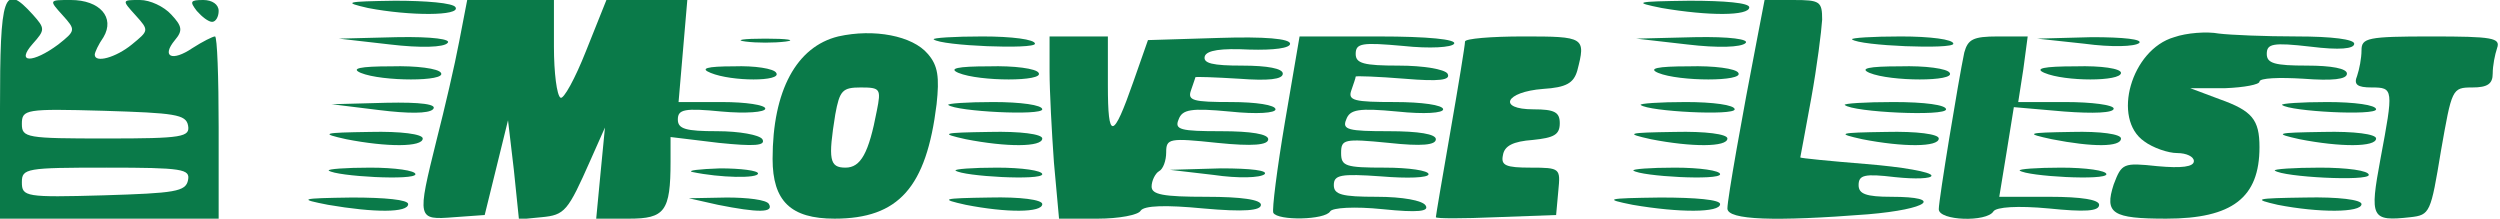 <?xml version="1.0" standalone="no"?>
<!DOCTYPE svg PUBLIC "-//W3C//DTD SVG 20010904//EN"
 "http://www.w3.org/TR/2001/REC-SVG-20010904/DTD/svg10.dtd">
<svg version="1.0" xmlns="http://www.w3.org/2000/svg"
 width="343pt" height="30pt" viewBox="0 0 343 30"
 preserveAspectRatio="xMidYMid meet">

<g transform="translate(0,30) scale(0.1,-0.1)"
fill="#0a7a49" stroke="none">
<path d="M0 150 l0 -150 150 0 150 0 0 125 c0 69 -2 125 -5 125 -3 0 -17 -7
-31 -16 -28 -19 -43 -12 -24 11 11 13 10 19 -5 35 -10 11 -29 20 -43 20 -25 0
-25 0 -6 -21 19 -21 18 -21 -5 -40 -22 -18 -51 -26 -51 -14 0 3 5 14 12 24 16
27 -5 51 -45 51 -30 0 -30 0 -11 -21 18 -20 18 -21 -6 -40 -35 -26 -59 -26
-35 1 17 19 17 21 0 40 -40 44 -45 29 -45 -130z m258 -22 c3 -16 -7 -18 -112
-18 -110 0 -116 1 -116 20 0 20 5 21 112 18 98 -3 113 -5 116 -20z m0 -75 c-3
-16 -18 -18 -116 -21 -107 -3 -112 -2 -112 18 0 19 6 20 116 20 105 0 115 -2
112 -17z"/>
<path d="M270 285 c7 -8 16 -15 21 -15 5 0 9 7 9 15 0 9 -9 15 -21 15 -18 0
-19 -2 -9 -15z"/>
<path d="M505 289 c57 -11 127 -11 120 1 -3 6 -41 9 -83 9 -68 -1 -72 -2 -37
-10z"/>
<path d="M630 243 c-6 -32 -20 -92 -31 -135 -27 -109 -27 -110 24 -106 l42 3
16 65 16 65 8 -68 7 -68 31 3 c32 3 36 8 67 78 l20 45 -6 -62 -6 -63 45 0 c49
0 57 10 57 78 l0 34 66 -8 c49 -5 65 -4 60 5 -4 6 -32 11 -62 11 -43 0 -54 3
-54 16 0 14 9 16 60 11 33 -3 60 -1 60 4 0 5 -27 9 -59 9 l-60 0 6 70 6 70
-56 0 -55 0 -28 -70 c-15 -38 -31 -67 -35 -64 -5 3 -9 34 -9 70 l0 64 -59 0
-60 0 -11 -57z"/>
<path d="M2280 289 c64 -11 120 -11 120 1 0 6 -33 9 -82 9 -75 -1 -78 -2 -38
-10z"/>
<path d="M2411 248 c-21 -108 -41 -221 -41 -234 0 -16 65 -18 193 -8 83 7 105
24 32 24 -35 0 -45 4 -45 16 0 14 8 16 50 11 28 -3 50 -2 50 2 0 5 -40 12 -90
16 -49 4 -90 8 -90 9 0 0 7 37 15 81 8 44 14 92 15 108 0 25 -3 27 -39 27
l-40 0 -10 -52z"/>
<path d="M1150 250 c-57 -14 -90 -74 -90 -168 0 -58 25 -82 85 -82 88 0 126
43 140 157 4 37 2 53 -12 69 -21 25 -74 35 -123 24z m53 -102 c-11 -58 -22
-78 -43 -78 -22 0 -24 11 -14 73 6 33 10 37 35 37 27 0 28 -2 22 -32z"/>
<path d="M2983 249 c-59 -17 -86 -112 -41 -143 12 -9 33 -16 45 -16 13 0 23
-5 23 -11 0 -8 -17 -10 -50 -7 -47 5 -49 4 -60 -25 -13 -40 -2 -47 72 -47 91
0 128 29 128 98 0 38 -10 50 -55 66 l-40 15 48 0 c26 1 47 5 47 9 0 5 27 6 60
4 40 -3 60 -1 60 7 0 7 -21 11 -55 11 -44 0 -55 3 -55 16 0 14 8 16 60 10 40
-5 60 -3 60 4 0 6 -30 10 -79 10 -43 0 -91 2 -107 4 -16 3 -44 1 -61 -5z"/>
<path d="M535 239 c42 -5 74 -4 79 2 6 5 -20 9 -70 8 l-79 -2 70 -8z"/>
<path d="M1023 243 c15 -2 39 -2 55 0 15 2 2 4 -28 4 -30 0 -43 -2 -27 -4z"/>
<path d="M1281 246 c10 -9 139 -14 139 -6 0 6 -32 10 -72 10 -39 0 -69 -2 -67
-4z"/>
<path d="M1440 202 c0 -27 3 -83 6 -125 l7 -77 53 0 c29 0 56 5 59 11 5 7 34
8 86 3 56 -5 79 -3 79 5 0 7 -26 11 -75 11 -59 0 -75 3 -75 14 0 8 5 18 10 21
6 3 10 15 10 26 0 19 4 20 70 13 49 -5 70 -3 70 5 0 7 -23 11 -65 11 -55 0
-64 2 -58 16 5 14 17 16 70 11 38 -4 63 -2 63 3 0 6 -27 10 -61 10 -52 0 -60
2 -55 16 3 9 6 17 6 18 0 1 27 0 60 -2 40 -3 60 -1 60 7 0 7 -21 11 -56 11
-40 0 -54 3 -51 13 3 8 22 11 61 9 34 -1 56 2 56 8 0 7 -35 10 -97 8 l-98 -3
-20 -57 c-28 -80 -35 -81 -35 -5 l0 67 -40 0 -40 0 0 -48z"/>
<path d="M1763 133 c-11 -65 -18 -121 -16 -125 6 -11 71 -10 78 2 3 5 33 7 72
3 49 -5 64 -3 59 5 -4 7 -32 12 -67 12 -48 0 -59 3 -59 16 0 14 9 16 65 12 36
-3 65 -2 65 3 0 5 -27 9 -60 9 -54 0 -60 2 -60 20 0 19 4 20 65 14 46 -5 65
-3 65 5 0 7 -23 11 -65 11 -55 0 -64 2 -58 16 5 14 17 16 70 11 38 -4 63 -2
63 3 0 6 -30 10 -66 10 -56 0 -65 2 -60 16 3 9 6 17 6 19 0 1 30 0 67 -3 48
-4 64 -2 59 7 -4 6 -33 11 -67 11 -48 0 -59 3 -59 16 0 15 9 16 65 11 37 -4
67 -2 70 3 4 6 -36 10 -103 10 l-109 0 -20 -117z"/>
<path d="M2010 243 c0 -5 -9 -60 -20 -123 -11 -63 -20 -116 -20 -118 0 -2 37
-2 83 0 l82 3 3 33 c3 31 3 32 -38 32 -34 0 -41 3 -38 17 2 13 14 19 41 21 29
3 37 7 37 23 0 15 -7 19 -36 19 -50 0 -39 24 13 28 32 2 42 8 47 25 12 46 10
47 -74 47 -44 0 -80 -3 -80 -7z"/>
<path d="M2315 239 c42 -5 74 -4 80 2 5 5 -21 9 -70 8 l-80 -2 70 -8z"/>
<path d="M2541 246 c10 -9 139 -14 139 -6 0 6 -32 10 -72 10 -39 0 -69 -2 -67
-4z"/>
<path d="M2695 228 c-8 -38 -35 -202 -35 -215 0 -16 66 -18 75 -3 4 6 33 8 76
4 49 -5 69 -4 69 5 0 7 -24 11 -68 11 l-69 0 10 61 10 62 69 -6 c40 -3 68 -2
68 4 0 5 -30 9 -66 9 l-65 0 7 45 6 45 -41 0 c-34 0 -41 -4 -46 -22z"/>
<path d="M2860 240 c37 -5 69 -4 75 1 5 5 -21 8 -65 8 l-75 -2 65 -7z"/>
<path d="M3240 231 c0 -11 -3 -26 -6 -35 -5 -12 0 -16 20 -16 30 0 30 -2 12
-98 -15 -81 -13 -86 41 -80 27 3 28 6 42 91 15 85 15 87 43 87 21 0 28 5 28
19 0 11 3 26 6 35 5 14 -6 16 -90 16 -88 0 -96 -2 -96 -19z"/>
<path d="M495 200 c29 -12 118 -12 110 0 -3 6 -34 10 -68 9 -44 0 -56 -3 -42
-9z"/>
<path d="M975 200 c29 -12 98 -12 90 0 -3 6 -30 10 -58 9 -38 0 -47 -3 -32 -9z"/>
<path d="M1315 200 c29 -12 118 -12 110 0 -3 6 -34 10 -68 9 -44 0 -56 -3 -42
-9z"/>
<path d="M2275 200 c29 -12 118 -12 110 0 -3 6 -34 10 -68 9 -44 0 -56 -3 -42
-9z"/>
<path d="M2565 200 c29 -12 118 -12 110 0 -3 6 -34 10 -68 9 -44 0 -56 -3 -42
-9z"/>
<path d="M2805 200 c28 -12 105 -12 105 0 0 6 -27 10 -62 9 -45 0 -57 -3 -43
-9z"/>
<path d="M520 149 c40 -5 68 -5 74 1 7 7 -17 10 -64 9 l-75 -2 65 -8z"/>
<path d="M1301 156 c11 -9 129 -15 129 -6 0 6 -30 10 -67 10 -36 0 -64 -2 -62
-4z"/>
<path d="M2251 156 c11 -9 129 -15 129 -6 0 6 -30 10 -67 10 -36 0 -64 -2 -62
-4z"/>
<path d="M2531 156 c11 -10 139 -16 139 -6 0 6 -29 10 -72 10 -39 0 -69 -2
-67 -4z"/>
<path d="M3131 156 c11 -9 129 -15 129 -6 0 6 -30 10 -67 10 -36 0 -64 -2 -62
-4z"/>
<path d="M475 109 c56 -11 105 -11 105 1 0 6 -30 10 -72 9 -66 -1 -69 -2 -33
-10z"/>
<path d="M1325 109 c56 -11 105 -11 105 1 0 6 -30 10 -72 9 -66 -1 -69 -2 -33
-10z"/>
<path d="M2265 109 c56 -11 105 -11 105 1 0 6 -30 10 -72 9 -66 -1 -69 -2 -33
-10z"/>
<path d="M2555 109 c56 -11 105 -11 105 1 0 6 -30 10 -72 9 -66 -1 -69 -2 -33
-10z"/>
<path d="M2815 109 c56 -11 95 -11 95 1 0 6 -28 10 -67 9 -63 -1 -65 -2 -28
-10z"/>
<path d="M3155 109 c56 -11 105 -11 105 1 0 6 -30 10 -72 9 -66 -1 -69 -2 -33
-10z"/>
<path d="M451 66 c10 -8 119 -14 119 -5 0 5 -28 9 -62 9 -34 0 -59 -2 -57 -4z"/>
<path d="M950 64 c38 -8 90 -9 90 -2 0 4 -24 7 -52 7 -29 -1 -46 -3 -38 -5z"/>
<path d="M1311 66 c10 -8 119 -14 119 -5 0 5 -28 9 -62 9 -34 0 -59 -2 -57 -4z"/>
<path d="M1665 60 c34 -5 64 -4 70 1 5 5 -18 8 -60 8 l-70 -2 60 -7z"/>
<path d="M2241 66 c10 -8 119 -14 119 -5 0 5 -28 9 -62 9 -34 0 -59 -2 -57 -4z"/>
<path d="M2771 66 c10 -8 119 -14 119 -5 0 5 -28 9 -62 9 -34 0 -59 -2 -57 -4z"/>
<path d="M3121 66 c11 -9 129 -15 129 -6 0 6 -30 10 -67 10 -36 0 -64 -2 -62
-4z"/>
<path d="M450 19 c64 -11 110 -11 110 1 0 6 -32 9 -77 9 -72 -1 -74 -2 -33
-10z"/>
<path d="M985 19 c55 -11 77 -11 70 1 -3 6 -30 9 -58 9 l-52 -1 40 -9z"/>
<path d="M1325 19 c56 -11 105 -11 105 1 0 6 -30 10 -72 9 -66 -1 -69 -2 -33
-10z"/>
<path d="M2240 19 c64 -11 120 -11 120 1 0 6 -33 9 -82 9 -75 -1 -78 -2 -38
-10z"/>
<path d="M3125 19 c56 -11 115 -11 115 1 0 6 -32 10 -77 9 -69 -1 -73 -2 -38
-10z"/>
</g>
</svg>
